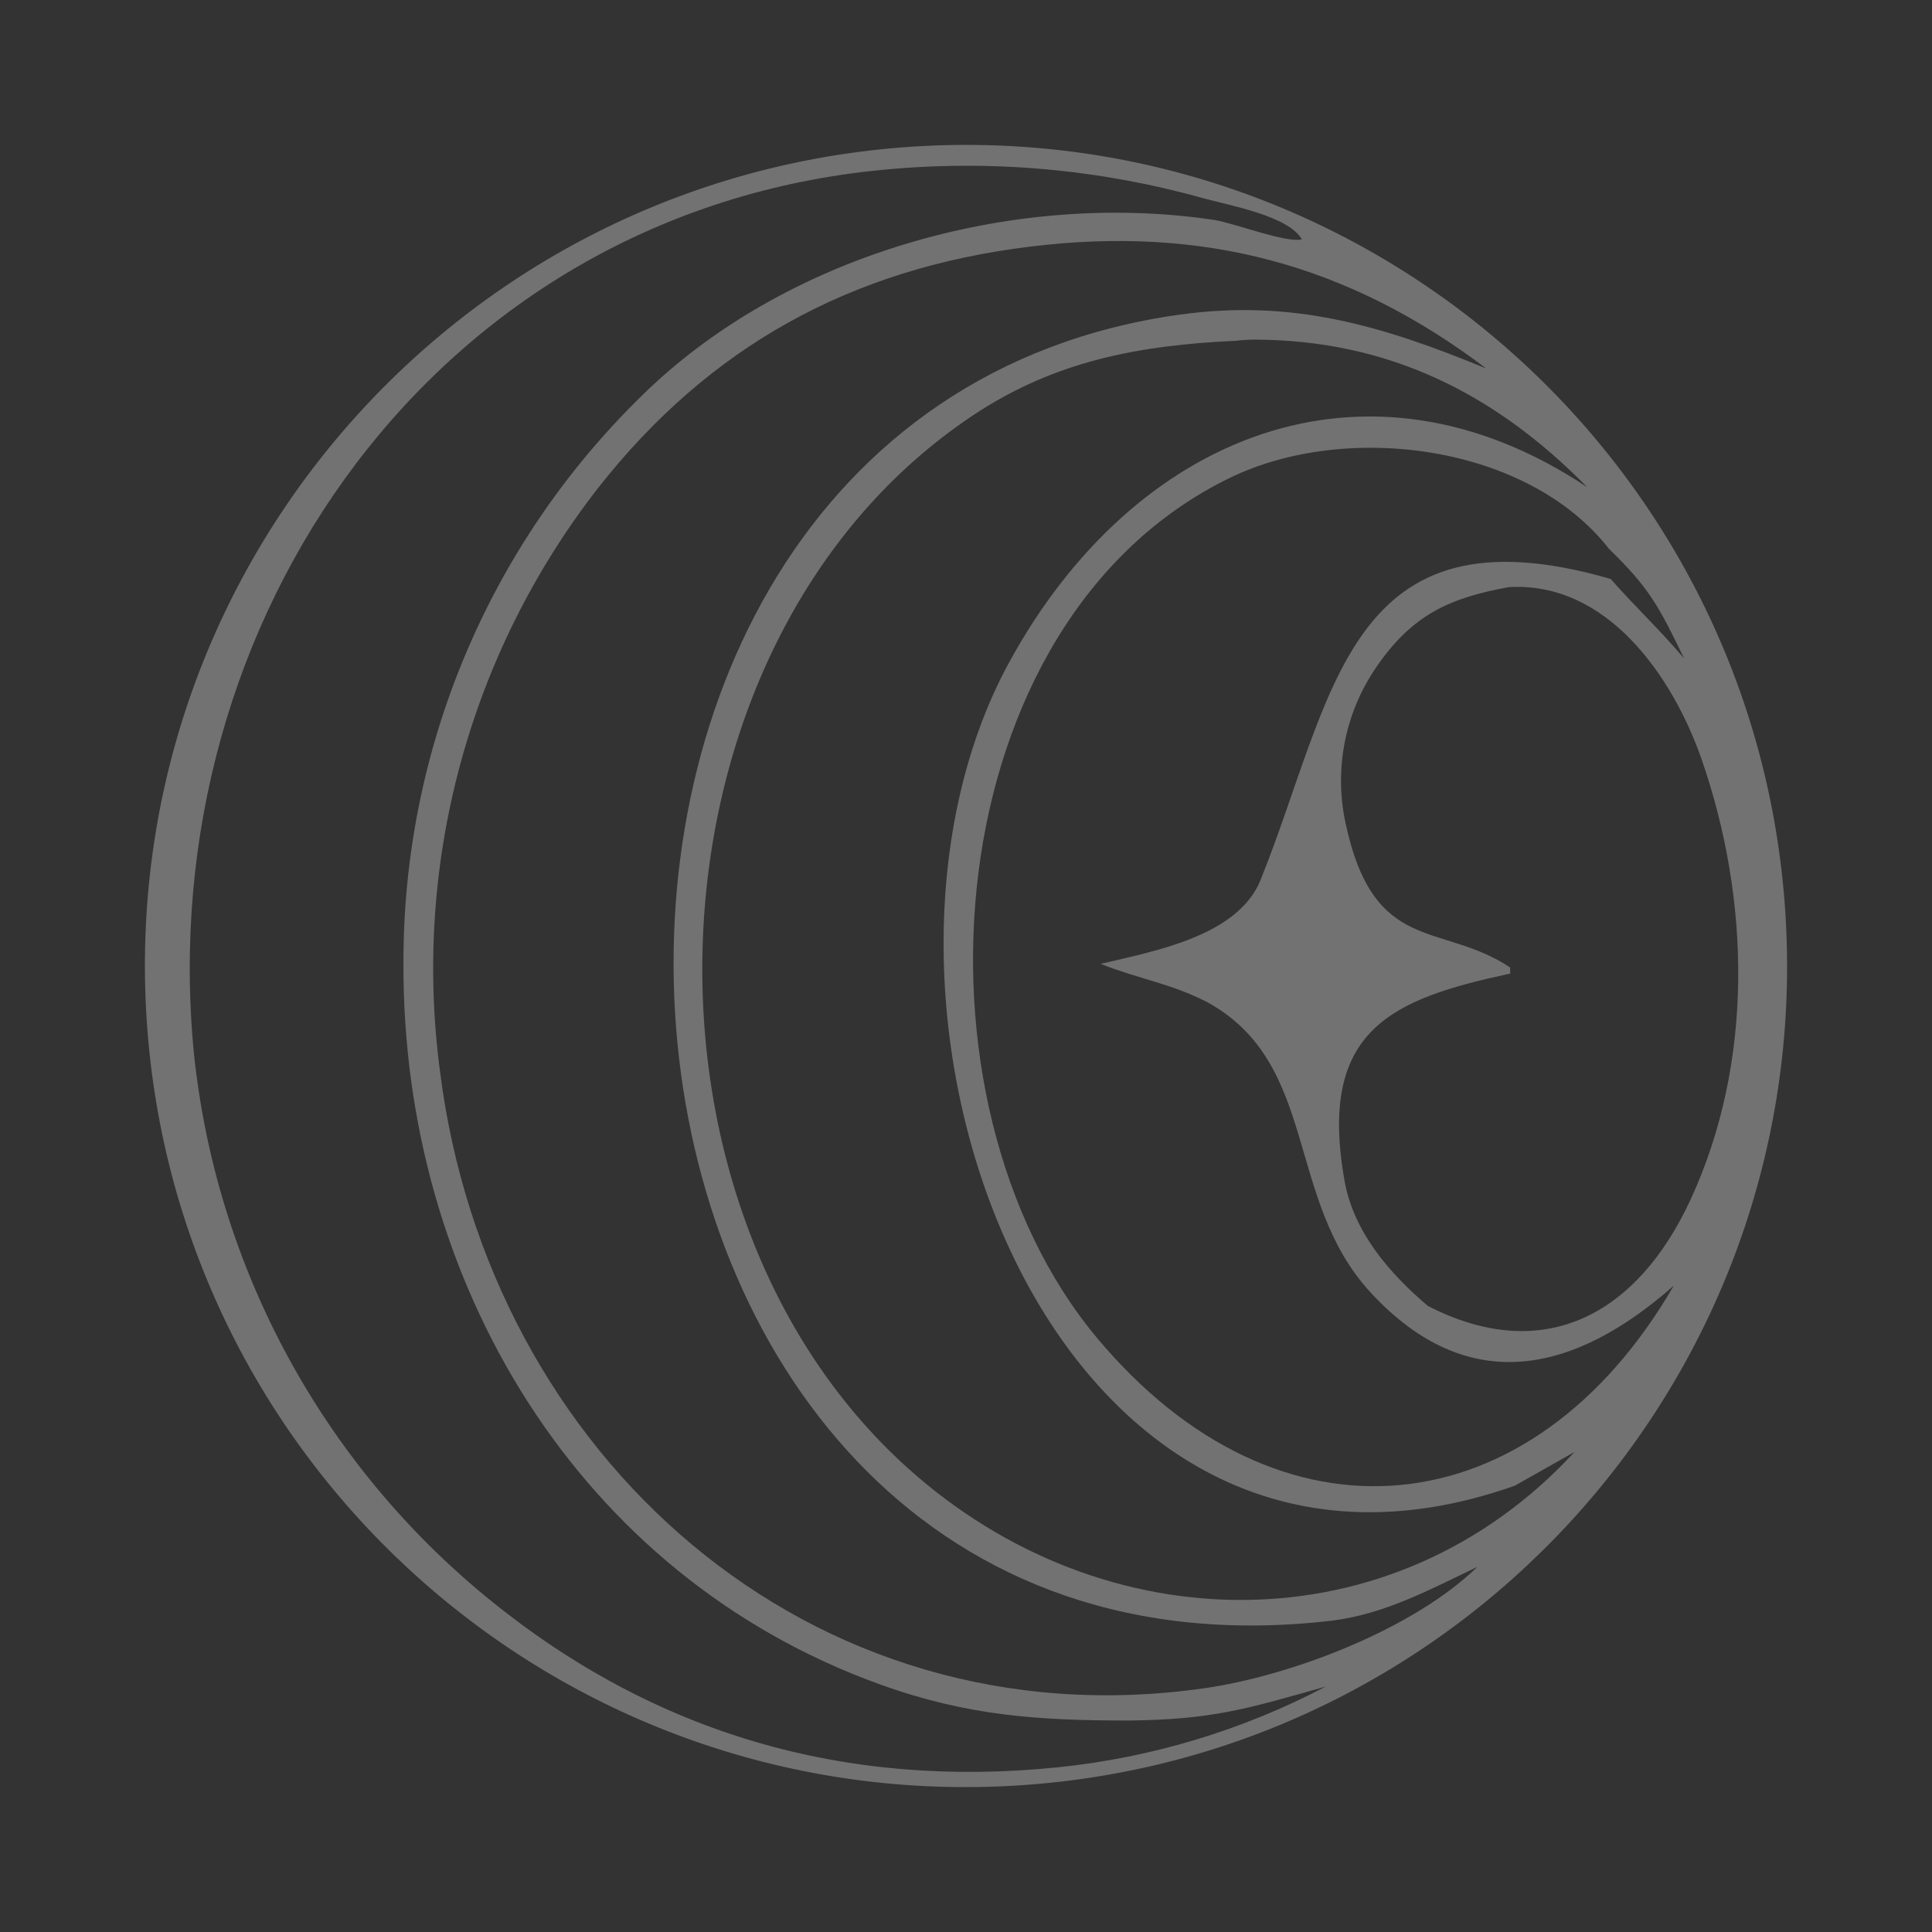 <svg width="80" height="80" viewBox="0 0 80 80" fill="none" xmlns="http://www.w3.org/2000/svg">
<rect x="0" y="0" width="80" height="80" fill="#333333" stroke="none"/>
<path d="M38.607 6.029C57.373 5.26 73.207 19.851 73.971 38.617C74.735 57.383 60.139 73.213 41.373 73.972C22.615 74.73 6.792 60.141 6.029 41.383C5.265 22.625 19.85 6.798 38.607 6.029ZM61.175 64.881C59.222 65.815 57.342 66.832 55.176 67.105C22.056 71.018 18.066 17.329 48.835 13.03C53.529 12.375 57.233 13.484 61.543 15.259C55.82 10.931 49.787 9.333 42.654 10.212C35.216 11.122 29.352 14.352 24.74 20.239C19.42 27.091 17.072 35.79 18.223 44.388C20.226 60.234 33.509 72.242 49.867 69.907C53.446 69.396 58.508 67.474 61.175 64.881ZM54.897 69.836C51.587 70.774 50.198 71.201 46.78 71.243C43.02 71.245 40.073 71.057 36.448 69.751C23.89 65.229 16.653 52.995 16.706 39.885C16.684 31.064 20.225 22.609 26.525 16.435C32.413 10.604 41.888 7.849 50.279 9.108C51.083 9.229 53.266 10.078 53.906 9.909C53.353 8.949 50.99 8.523 49.816 8.206C45.52 7.004 41.04 6.604 36.599 7.028C18.096 8.753 6.285 25.639 8.027 43.59C8.939 52.438 13.32 60.563 20.211 66.187C27.077 71.799 34.997 74.077 43.788 73.182C47.67 72.786 51.441 71.65 54.897 69.836ZM69.733 27.262C68.706 25.135 68.301 24.352 66.623 22.724C63.23 18.383 55.739 17.462 50.96 19.771C38.682 25.7 37.234 45.59 45.418 55.392C52.969 64.435 63.46 63.325 69.308 53.235C65.156 56.906 60.765 57.854 56.764 53.531C53.19 49.669 54.639 44.046 49.987 41.496C48.466 40.715 47.137 40.533 45.576 39.912C47.795 39.383 51.261 38.768 52.2 36.43C55.261 28.82 55.763 20.808 66.697 23.974C67.634 25.047 68.663 26.006 69.733 27.262ZM59.127 54.078C63.967 56.563 67.819 54.39 69.997 49.684C72.631 43.993 72.486 37.26 70.45 31.412C69.254 28.005 66.548 24.071 62.475 24.312C60.014 24.76 58.466 25.461 56.979 27.641C55.698 29.513 55.239 31.829 55.709 34.049C56.875 39.563 59.649 38.153 62.529 40.058L62.534 40.313C57.667 41.364 54.548 42.602 55.679 48.917C56.053 51.003 57.525 52.722 59.127 54.078ZM65.723 20.174C61.931 16.315 57.529 14.087 51.982 14.063C51.711 14.063 51.44 14.079 51.17 14.111C47.191 14.295 43.702 14.936 40.327 17.174C26.389 26.414 25.328 49.741 37.58 60.782C45.711 68.109 57.699 68.254 65.198 60.123L62.725 61.519C43.407 68.361 34.052 41.6 41.786 27.428C46.931 18.002 56.57 14.069 65.723 20.174Z" fill="#F9F7F9" fill-opacity="0.32"/>
</svg>

